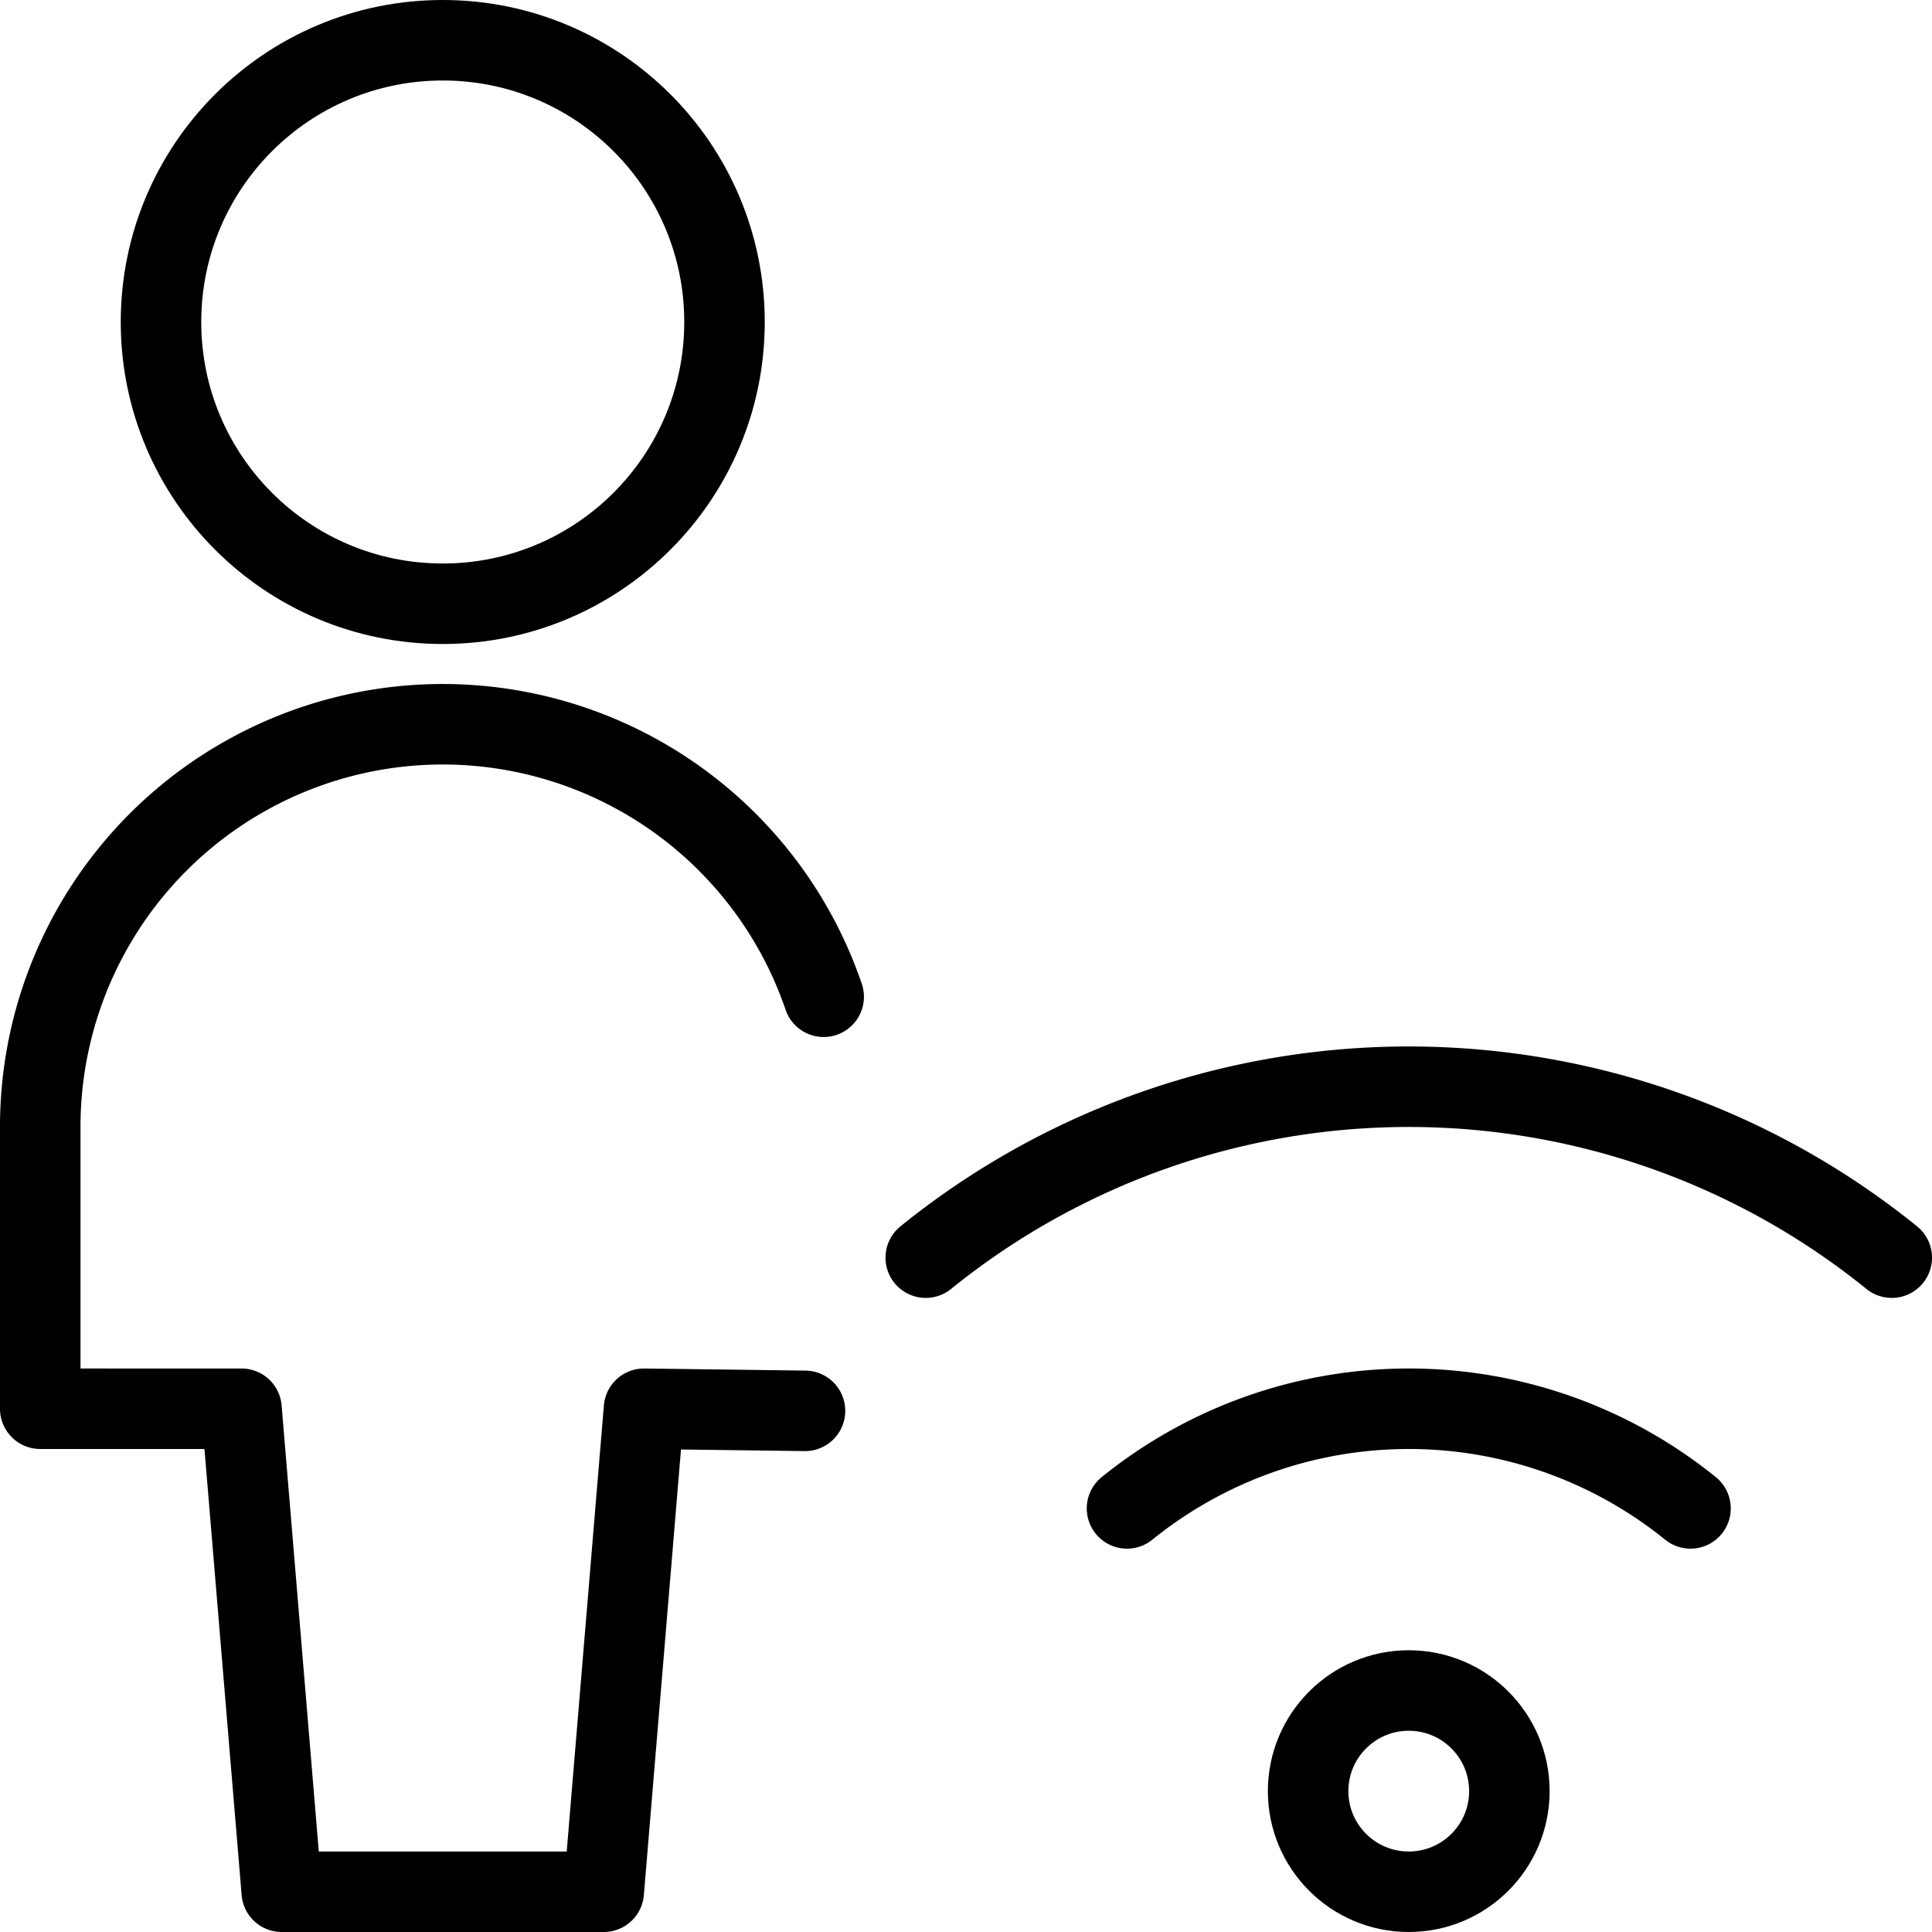 <svg id="Light" xmlns="http://www.w3.org/2000/svg" viewBox="0 0 24 24"><defs><style>.cls-1{fill:none;stroke:#000;stroke-linecap:round;stroke-linejoin:round;}</style></defs><title>single-neutral-actions-wifi</title><path class="cls-1" d="M10.232,12.382A5,5,0,0,0,.5,14v3.5H3l.5,6h4l.5-6,2,.026"/><circle class="cls-1" cx="5.5" cy="4" r="3.5"/><circle class="cls-1" cx="17.5" cy="22.25" r="1.25"/><path class="cls-1" d="M23.5,15.623a9.539,9.539,0,0,0-12,0"/><path class="cls-1" d="M14,18.738a5.566,5.566,0,0,1,7,0"/></svg>